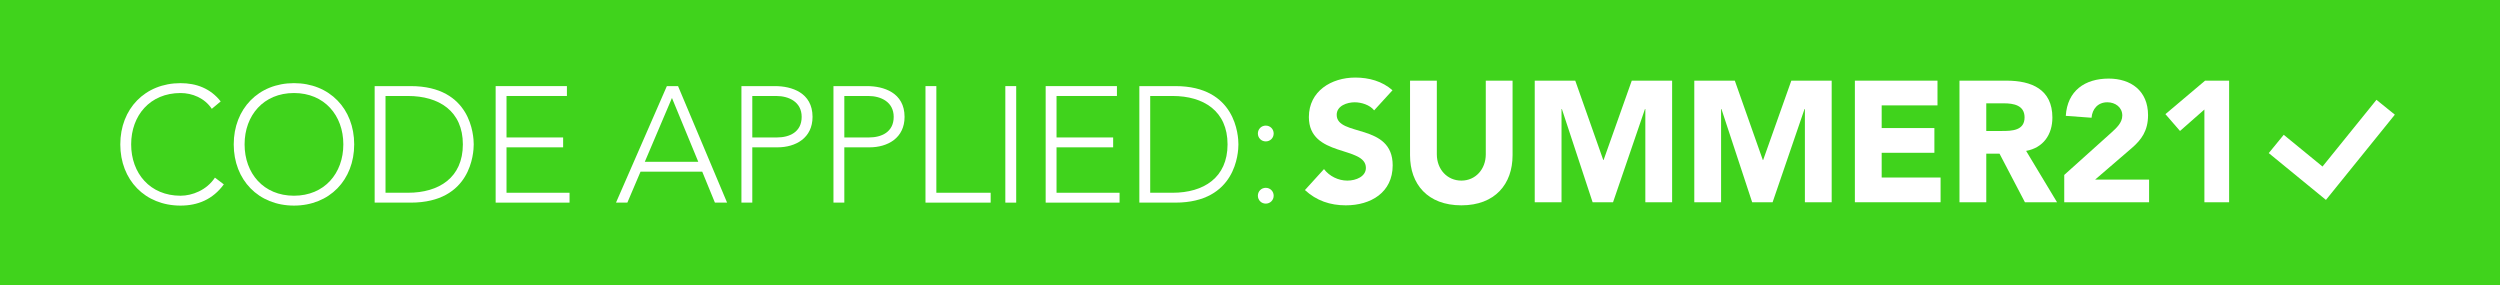 <?xml version="1.0" encoding="utf-8"?>
<!-- Generator: Adobe Illustrator 16.0.3, SVG Export Plug-In . SVG Version: 6.00 Build 0)  -->
<!DOCTYPE svg PUBLIC "-//W3C//DTD SVG 1.1//EN" "http://www.w3.org/Graphics/SVG/1.1/DTD/svg11.dtd">
<svg version="1.1" xmlns="http://www.w3.org/2000/svg" xmlns:xlink="http://www.w3.org/1999/xlink" x="0px" y="0px"
	 width="351.625px" height="40.155px" viewBox="0 0 351.625 40.155" enable-background="new 0 0 351.625 40.155"
	 xml:space="preserve">
<g id="Layer_1">
	<rect fill="#FF0069" width="351.625" height="40.155"/>
	<g>
		<path fill="#FFFFFF" d="M194.878,15.522c-0.604-0.773-1.812-1.135-2.729-1.135c-1.063,0-2.536,0.483-2.536,1.763
			c0,3.116,7.874,1.111,7.874,7.102c0,3.816-3.067,5.628-6.594,5.628c-2.198,0-4.131-0.652-5.749-2.149l2.681-2.947
			c0.773,1.014,2.029,1.618,3.285,1.618c1.232,0,2.609-0.58,2.609-1.788c0-3.14-8.02-1.449-8.02-7.15
			c0-3.647,3.164-5.555,6.521-5.555c1.933,0,3.792,0.507,5.241,1.787L194.878,15.522z"/>
		<path fill="#FFFFFF" d="M214.348,21.851c0,4.034-2.464,7.029-7.198,7.029c-4.758,0-7.222-2.995-7.222-7.029V11.344h3.768v10.362
			c0,2.102,1.449,3.696,3.454,3.696c1.981,0,3.431-1.594,3.431-3.696V11.344h3.768V21.851z"/>
		<path fill="#FFFFFF" d="M217.466,11.344h5.7l3.938,11.16h0.048l3.962-11.16h5.676v17.102h-3.768V15.329h-0.049l-4.492,13.116
			h-2.875l-4.323-13.116h-0.049v13.116h-3.768V11.344z"/>
		<path fill="#FFFFFF" d="M239.908,11.344h5.7l3.938,11.16h0.048l3.962-11.16h5.676v17.102h-3.768V15.329h-0.049l-4.492,13.116
			h-2.875l-4.323-13.116h-0.049v13.116h-3.768V11.344z"/>
		<path fill="#FFFFFF" d="M262.494,11.344h11.619v3.479h-7.851v3.188h7.415v3.479h-7.415v3.479h8.285v3.478h-12.054V11.344z"/>
		<path fill="#FFFFFF" d="M277.206,11.344h6.618c3.503,0,6.449,1.208,6.449,5.193c0,2.391-1.28,4.251-3.695,4.686l4.348,7.222
			h-4.517l-3.575-6.836h-1.86v6.836h-3.768V11.344z M280.974,18.421h2.223c1.377,0,3.164-0.048,3.164-1.908
			c0-1.715-1.546-1.98-2.923-1.98h-2.464V18.421z"/>
		<path fill="#FFFFFF" d="M291.942,24.604l6.643-5.966c0.677-0.628,1.521-1.353,1.521-2.392c0-1.159-0.99-1.86-2.102-1.86
			c-1.328,0-2.125,0.942-2.222,2.174l-3.623-0.266c0.217-3.526,2.681-5.241,6.038-5.241c3.116,0,5.531,1.715,5.531,5.145
			c0,2.198-0.941,3.454-2.246,4.589l-5.193,4.469h7.585v3.188h-11.933V24.604z"/>
		<path fill="#FFFFFF" d="M311.654,15.402l-3.431,3.019l-2.053-2.367l5.579-4.71h3.382v17.102h-3.478V15.402z"/>
	</g>
	<g>
		<path fill="#FFFFFF" d="M40.919,12.111h1.574L49.391,28.5h-1.713l-1.782-4.352h-8.68L35.363,28.5h-1.597L40.919,12.111z
			 M41.636,13.778l-3.819,8.981h7.523L41.636,13.778z"/>
		<path fill="#FFFFFF" d="M51.409,12.111h4.722c2.315,0,5.278,0.903,5.278,4.329c0,2.963-2.361,4.283-4.931,4.283h-3.542V28.5
			h-1.528V12.111z M52.937,19.333h3.472c1.736,0,3.472-0.741,3.472-2.894c0-2.106-1.806-2.939-3.564-2.939h-3.38V19.333z"/>
		<path fill="#FFFFFF" d="M64.353,12.111h4.722c2.315,0,5.278,0.903,5.278,4.329c0,2.963-2.361,4.283-4.931,4.283H65.88V28.5h-1.528
			V12.111z M65.88,19.333h3.472c1.736,0,3.472-0.741,3.472-2.894c0-2.106-1.806-2.939-3.564-2.939h-3.38V19.333z"/>
		<path fill="#FFFFFF" d="M77.296,12.111h1.528v15h7.639V28.5h-9.167V12.111z"/>
		<path fill="#FFFFFF" d="M89.591,21.44l-6.018-9.329h1.829l4.954,7.778l5.069-7.778h1.713l-6.019,9.329v7.06h-1.528V21.44z"/>
		<path fill="#FFFFFF" d="M123.741,25.931c-1.551,2.129-3.68,2.986-6.088,2.986c-5,0-8.472-3.611-8.472-8.611
			s3.472-8.611,8.472-8.611c2.222,0,4.213,0.741,5.648,2.569l-1.25,1.042c-1.019-1.527-2.755-2.222-4.398-2.222
			c-4.282,0-6.944,3.148-6.944,7.222c0,4.074,2.662,7.222,6.944,7.222c1.644,0,3.681-0.787,4.838-2.546L123.741,25.931z"/>
		<path fill="#FFFFFF" d="M133.606,11.695c5,0,8.472,3.611,8.472,8.611s-3.472,8.611-8.472,8.611c-5,0-8.472-3.611-8.472-8.611
			S128.607,11.695,133.606,11.695z M133.606,27.528c4.283,0,6.944-3.148,6.944-7.222c0-4.074-2.662-7.222-6.944-7.222
			c-4.282,0-6.944,3.148-6.944,7.222C126.663,24.38,129.324,27.528,133.606,27.528z"/>
		<path fill="#FFFFFF" d="M144.955,12.111h5.069c8.518,0,8.865,6.991,8.865,8.194s-0.347,8.194-8.865,8.194h-5.069V12.111z
			 M146.483,27.111h3.148c4.352,0,7.731-2.106,7.731-6.806c0-4.699-3.379-6.805-7.731-6.805h-3.148V27.111z"/>
		<path fill="#FFFFFF" d="M161.974,12.111h10.023V13.5h-8.495v5.833h7.963v1.389h-7.963v6.389h8.866V28.5h-10.394V12.111z"/>
		<path fill="#FFFFFF" d="M176.121,17.667c0.625,0,1.111,0.486,1.111,1.111s-0.486,1.111-1.111,1.111s-1.111-0.486-1.111-1.111
			S175.496,17.667,176.121,17.667z M176.121,26.417c0.625,0,1.111,0.486,1.111,1.111s-0.486,1.111-1.111,1.111
			s-1.111-0.486-1.111-1.111S175.496,26.417,176.121,26.417z"/>
	</g>
</g>
<g id="Layer_5">
	<rect fill="#40D31C" width="351.625" height="40.155"/>
	<g>
		<path fill="#FFFFFF" d="M193.272,15.522c-0.604-0.773-1.812-1.135-2.729-1.135c-1.063,0-2.536,0.483-2.536,1.763
			c0,3.116,7.874,1.111,7.874,7.102c0,3.816-3.067,5.628-6.594,5.628c-2.198,0-4.131-0.652-5.749-2.149l2.681-2.947
			c0.773,1.014,2.029,1.618,3.285,1.618c1.232,0,2.609-0.58,2.609-1.788c0-3.14-8.02-1.449-8.02-7.15
			c0-3.647,3.164-5.555,6.521-5.555c1.933,0,3.792,0.507,5.241,1.787L193.272,15.522z"/>
		<path fill="#FFFFFF" d="M212.742,21.851c0,4.034-2.464,7.029-7.198,7.029c-4.758,0-7.222-2.995-7.222-7.029V11.344h3.768v10.362
			c0,2.102,1.449,3.696,3.454,3.696c1.981,0,3.431-1.594,3.431-3.696V11.344h3.768V21.851z"/>
		<path fill="#FFFFFF" d="M215.86,11.344h5.7l3.938,11.16h0.048l3.962-11.16h5.676v17.102h-3.768V15.329h-0.049l-4.492,13.116H224
			l-4.323-13.116h-0.049v13.116h-3.768V11.344z"/>
		<path fill="#FFFFFF" d="M238.302,11.344h5.7l3.938,11.16h0.048l3.962-11.16h5.676v17.102h-3.768V15.329h-0.049l-4.492,13.116
			h-2.875l-4.323-13.116h-0.049v13.116h-3.768V11.344z"/>
		<path fill="#FFFFFF" d="M260.889,11.344h11.619v3.479h-7.851v3.188h7.415v3.479h-7.415v3.479h8.285v3.478h-12.054V11.344z"/>
		<path fill="#FFFFFF" d="M275.601,11.344h6.618c3.503,0,6.449,1.208,6.449,5.193c0,2.391-1.28,4.251-3.695,4.686l4.348,7.222
			h-4.517l-3.575-6.836h-1.86v6.836h-3.768V11.344z M279.368,18.421h2.223c1.377,0,3.164-0.048,3.164-1.908
			c0-1.715-1.546-1.98-2.923-1.98h-2.464V18.421z"/>
		<path fill="#FFFFFF" d="M290.337,24.604l6.643-5.966c0.677-0.628,1.521-1.353,1.521-2.392c0-1.159-0.99-1.86-2.102-1.86
			c-1.328,0-2.125,0.942-2.222,2.174l-3.623-0.266c0.217-3.526,2.681-5.241,6.038-5.241c3.116,0,5.531,1.715,5.531,5.145
			c0,2.198-0.941,3.454-2.246,4.589l-5.193,4.469h7.585v3.188h-11.933V24.604z"/>
		<path fill="#FFFFFF" d="M310.049,15.402l-3.431,3.019l-2.053-2.367l5.579-4.71h3.382v17.102h-3.478V15.402z"/>
	</g>
	<g>
		<polygon fill="#FFFFFF" points="334.249,14.039 326.661,23.423 321.207,18.959 319.101,21.533 324.57,26.01 327.144,28.117 
			329.235,25.53 336.835,16.129 		"/>
	</g>
	<g>
		<path fill="#FFFFFF" d="M31.48,25.931c-1.551,2.129-3.68,2.986-6.088,2.986c-5,0-8.472-3.611-8.472-8.611s3.472-8.611,8.472-8.611
			c2.222,0,4.213,0.741,5.648,2.569l-1.25,1.042c-1.019-1.527-2.755-2.222-4.398-2.222c-4.282,0-6.944,3.148-6.944,7.222
			c0,4.074,2.662,7.222,6.944,7.222c1.644,0,3.681-0.787,4.838-2.546L31.48,25.931z"/>
		<path fill="#FFFFFF" d="M41.346,11.695c5,0,8.472,3.611,8.472,8.611s-3.472,8.611-8.472,8.611c-5,0-8.472-3.611-8.472-8.611
			S36.347,11.695,41.346,11.695z M41.346,27.528c4.283,0,6.944-3.148,6.944-7.222c0-4.074-2.662-7.222-6.944-7.222
			c-4.282,0-6.944,3.148-6.944,7.222C34.402,24.38,37.064,27.528,41.346,27.528z"/>
		<path fill="#FFFFFF" d="M52.695,12.111h5.069c8.518,0,8.865,6.991,8.865,8.194S66.282,28.5,57.764,28.5h-5.069V12.111z
			 M54.223,27.111h3.148c4.352,0,7.731-2.106,7.731-6.806c0-4.699-3.38-6.805-7.731-6.805h-3.148V27.111z"/>
		<path fill="#FFFFFF" d="M69.713,12.111h10.023V13.5h-8.495v5.833h7.963v1.389h-7.963v6.389h8.866V28.5H69.713V12.111z"/>
		<path fill="#FFFFFF" d="M93.793,12.111h1.574l6.898,16.389h-1.713l-1.782-4.352h-8.68L88.237,28.5H86.64L93.793,12.111z
			 M94.51,13.778l-3.819,8.981h7.523L94.51,13.778z"/>
		<path fill="#FFFFFF" d="M104.283,12.111h4.722c2.315,0,5.278,0.903,5.278,4.329c0,2.963-2.361,4.283-4.931,4.283h-3.542V28.5
			h-1.528V12.111z M105.811,19.333h3.472c1.736,0,3.472-0.741,3.472-2.894c0-2.106-1.806-2.939-3.564-2.939h-3.38V19.333z"/>
		<path fill="#FFFFFF" d="M117.227,12.111h4.722c2.315,0,5.278,0.903,5.278,4.329c0,2.963-2.361,4.283-4.931,4.283h-3.542V28.5
			h-1.528V12.111z M118.755,19.333h3.472c1.736,0,3.472-0.741,3.472-2.894c0-2.106-1.806-2.939-3.564-2.939h-3.38V19.333z"/>
		<path fill="#FFFFFF" d="M130.17,12.111h1.528v15h7.639V28.5h-9.167V12.111z"/>
		<path fill="#FFFFFF" d="M141.4,12.111h1.528V28.5H141.4V12.111z"/>
		<path fill="#FFFFFF" d="M147.073,12.111h10.023V13.5h-8.495v5.833h7.963v1.389h-7.963v6.389h8.866V28.5h-10.394V12.111z"/>
		<path fill="#FFFFFF" d="M160.249,12.111h5.069c8.518,0,8.865,6.991,8.865,8.194s-0.347,8.194-8.865,8.194h-5.069V12.111z
			 M161.776,27.111h3.148c4.352,0,7.731-2.106,7.731-6.806c0-4.699-3.38-6.805-7.731-6.805h-3.148V27.111z"/>
		<path fill="#FFFFFF" d="M178.031,17.667c0.625,0,1.111,0.486,1.111,1.111s-0.486,1.111-1.111,1.111s-1.111-0.486-1.111-1.111
			S177.406,17.667,178.031,17.667z M178.031,26.417c0.625,0,1.111,0.486,1.111,1.111s-0.486,1.111-1.111,1.111
			s-1.111-0.486-1.111-1.111S177.406,26.417,178.031,26.417z"/>
	</g>
	<g>
	</g>
	<g>
	</g>
	<g>
	</g>
	<g>
	</g>
	<g>
	</g>
	<g>
	</g>
</g>
</svg>
